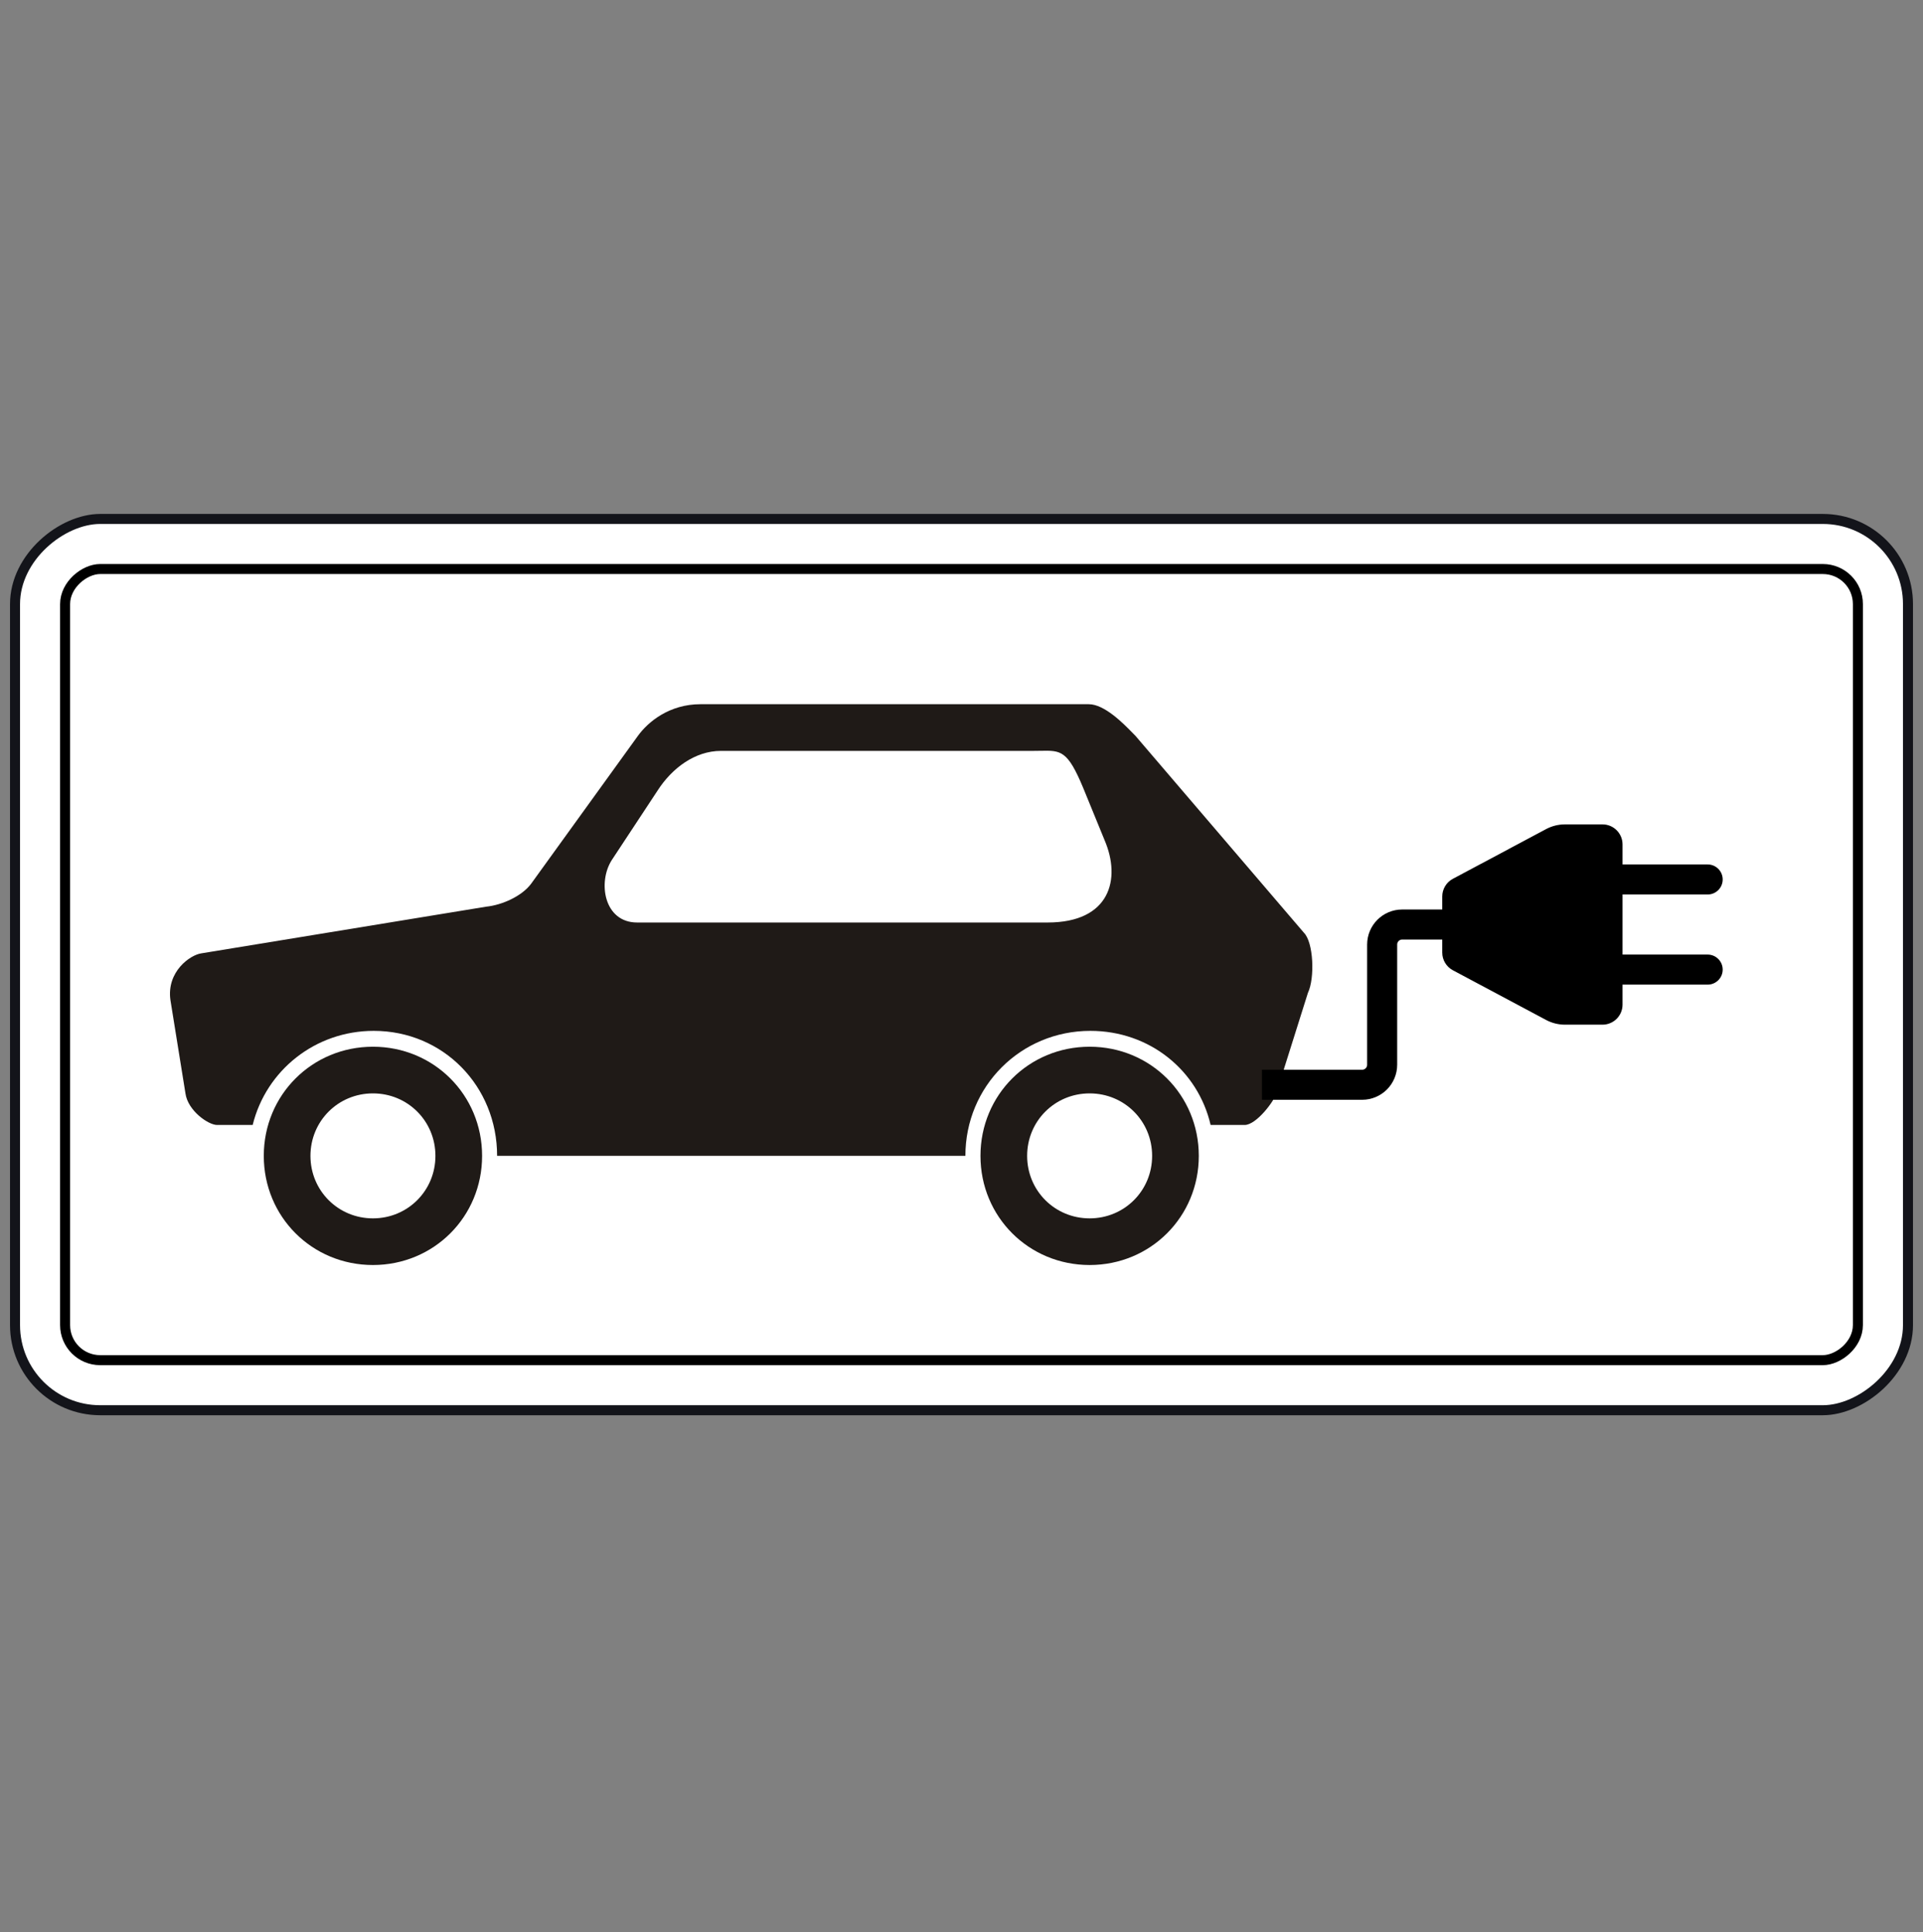 <svg width="200" height="201" viewBox="0 0 200 201" fill="none" xmlns="http://www.w3.org/2000/svg">
<rect x="0" y="0" width="200" height="201" fill="#808080" stroke="none"/>
<rect x="1.563" y="146.687" width="92.708" height="196.875" rx="8.854" transform="rotate(-90 1.563 146.687)" fill="white" stroke="#13141A" stroke-width="1.042"/>
<rect x="6.771" y="141.479" width="82.292" height="186.458" rx="3.646" transform="rotate(-90 6.771 141.479)" stroke="black" stroke-width="1.042"/>
<path fill-rule="evenodd" clip-rule="evenodd" d="M27.435 120.23C27.435 113.895 32.452 108.877 38.788 108.877C45.122 108.877 50.14 113.895 50.14 120.23C50.14 126.565 45.122 131.583 38.788 131.583C32.452 131.583 27.435 126.565 27.435 120.23ZM32.288 120.23C32.288 123.849 35.168 126.73 38.788 126.73C42.407 126.73 45.286 123.849 45.286 120.23C45.286 116.61 42.407 113.731 38.788 113.731C35.168 113.731 32.288 116.61 32.288 120.23Z" fill="#1F1A17"/>
<path fill-rule="evenodd" clip-rule="evenodd" d="M135.617 97.025L118.094 76.541C118.015 76.463 117.924 76.37 117.822 76.265C116.852 75.271 114.877 73.25 113.24 73.25H72.845C69.637 73.25 67.415 75.061 66.345 76.541L55.238 91.926C54.252 93.241 52.194 94.147 50.55 94.312L20.933 99.165C19.781 99.329 17.313 101.057 17.724 104.019L19.287 113.726C19.534 115.536 21.673 117.016 22.578 117.016H26.279C27.678 111.341 32.779 107.227 38.867 107.227C46.107 107.227 51.701 112.986 51.701 120.226H100.405C100.405 112.986 106.164 107.227 113.404 107.227C119.575 107.227 124.594 111.341 125.909 117.016H129.447C130.68 117.016 132.573 114.466 132.737 113.726L136.028 103.278C136.769 101.715 136.604 98.012 135.617 97.025ZM108.962 95.956H66.263C62.807 95.956 62.15 91.76 63.63 89.457L68.401 82.217C69.882 79.915 72.269 78.105 74.983 78.105H107.48C107.749 78.105 107.997 78.1 108.228 78.096C110.337 78.055 111.032 78.041 112.663 81.971L114.884 87.401C116.612 91.432 115.461 95.956 108.962 95.956Z" fill="#1F1A17"/>
<path fill-rule="evenodd" clip-rule="evenodd" d="M101.973 120.23C101.973 113.895 106.99 108.877 113.327 108.877C119.661 108.877 124.68 113.895 124.68 120.23C124.68 126.565 119.661 131.583 113.327 131.583C106.99 131.583 101.973 126.565 101.973 120.23ZM106.827 120.23C106.827 123.849 109.706 126.73 113.327 126.73C116.945 126.73 119.826 123.849 119.826 120.23C119.826 116.61 116.945 113.731 113.327 113.731C109.706 113.731 106.827 116.61 106.827 120.23Z" fill="#1F1A17"/>
<path fill-rule="evenodd" clip-rule="evenodd" d="M177.604 89.917C178.467 89.917 179.167 90.617 179.167 91.48C179.167 92.343 178.467 93.042 177.604 93.042L168.75 93.042L168.75 99.292L177.604 99.292C178.467 99.292 179.167 99.992 179.167 100.855C179.167 101.718 178.467 102.417 177.604 102.417L168.75 102.417L168.75 104.5C168.75 105.651 167.817 106.583 166.667 106.583L162.76 106.583C162.077 106.583 161.403 106.415 160.8 106.093L151.103 100.922C150.424 100.559 150 99.853 150 99.083L150 93.25C150 92.481 150.424 91.774 151.103 91.412L160.8 86.24C161.403 85.918 162.077 85.75 162.76 85.75L166.667 85.75C167.817 85.75 168.75 86.683 168.75 87.833L168.75 89.917L177.604 89.917Z" fill="black"/>
<path d="M154.167 96.166H145.833C144.683 96.166 143.75 97.099 143.75 98.25V110.75C143.75 111.9 142.817 112.833 141.667 112.833H131.25" stroke="black" stroke-width="3.125"/>
</svg>
